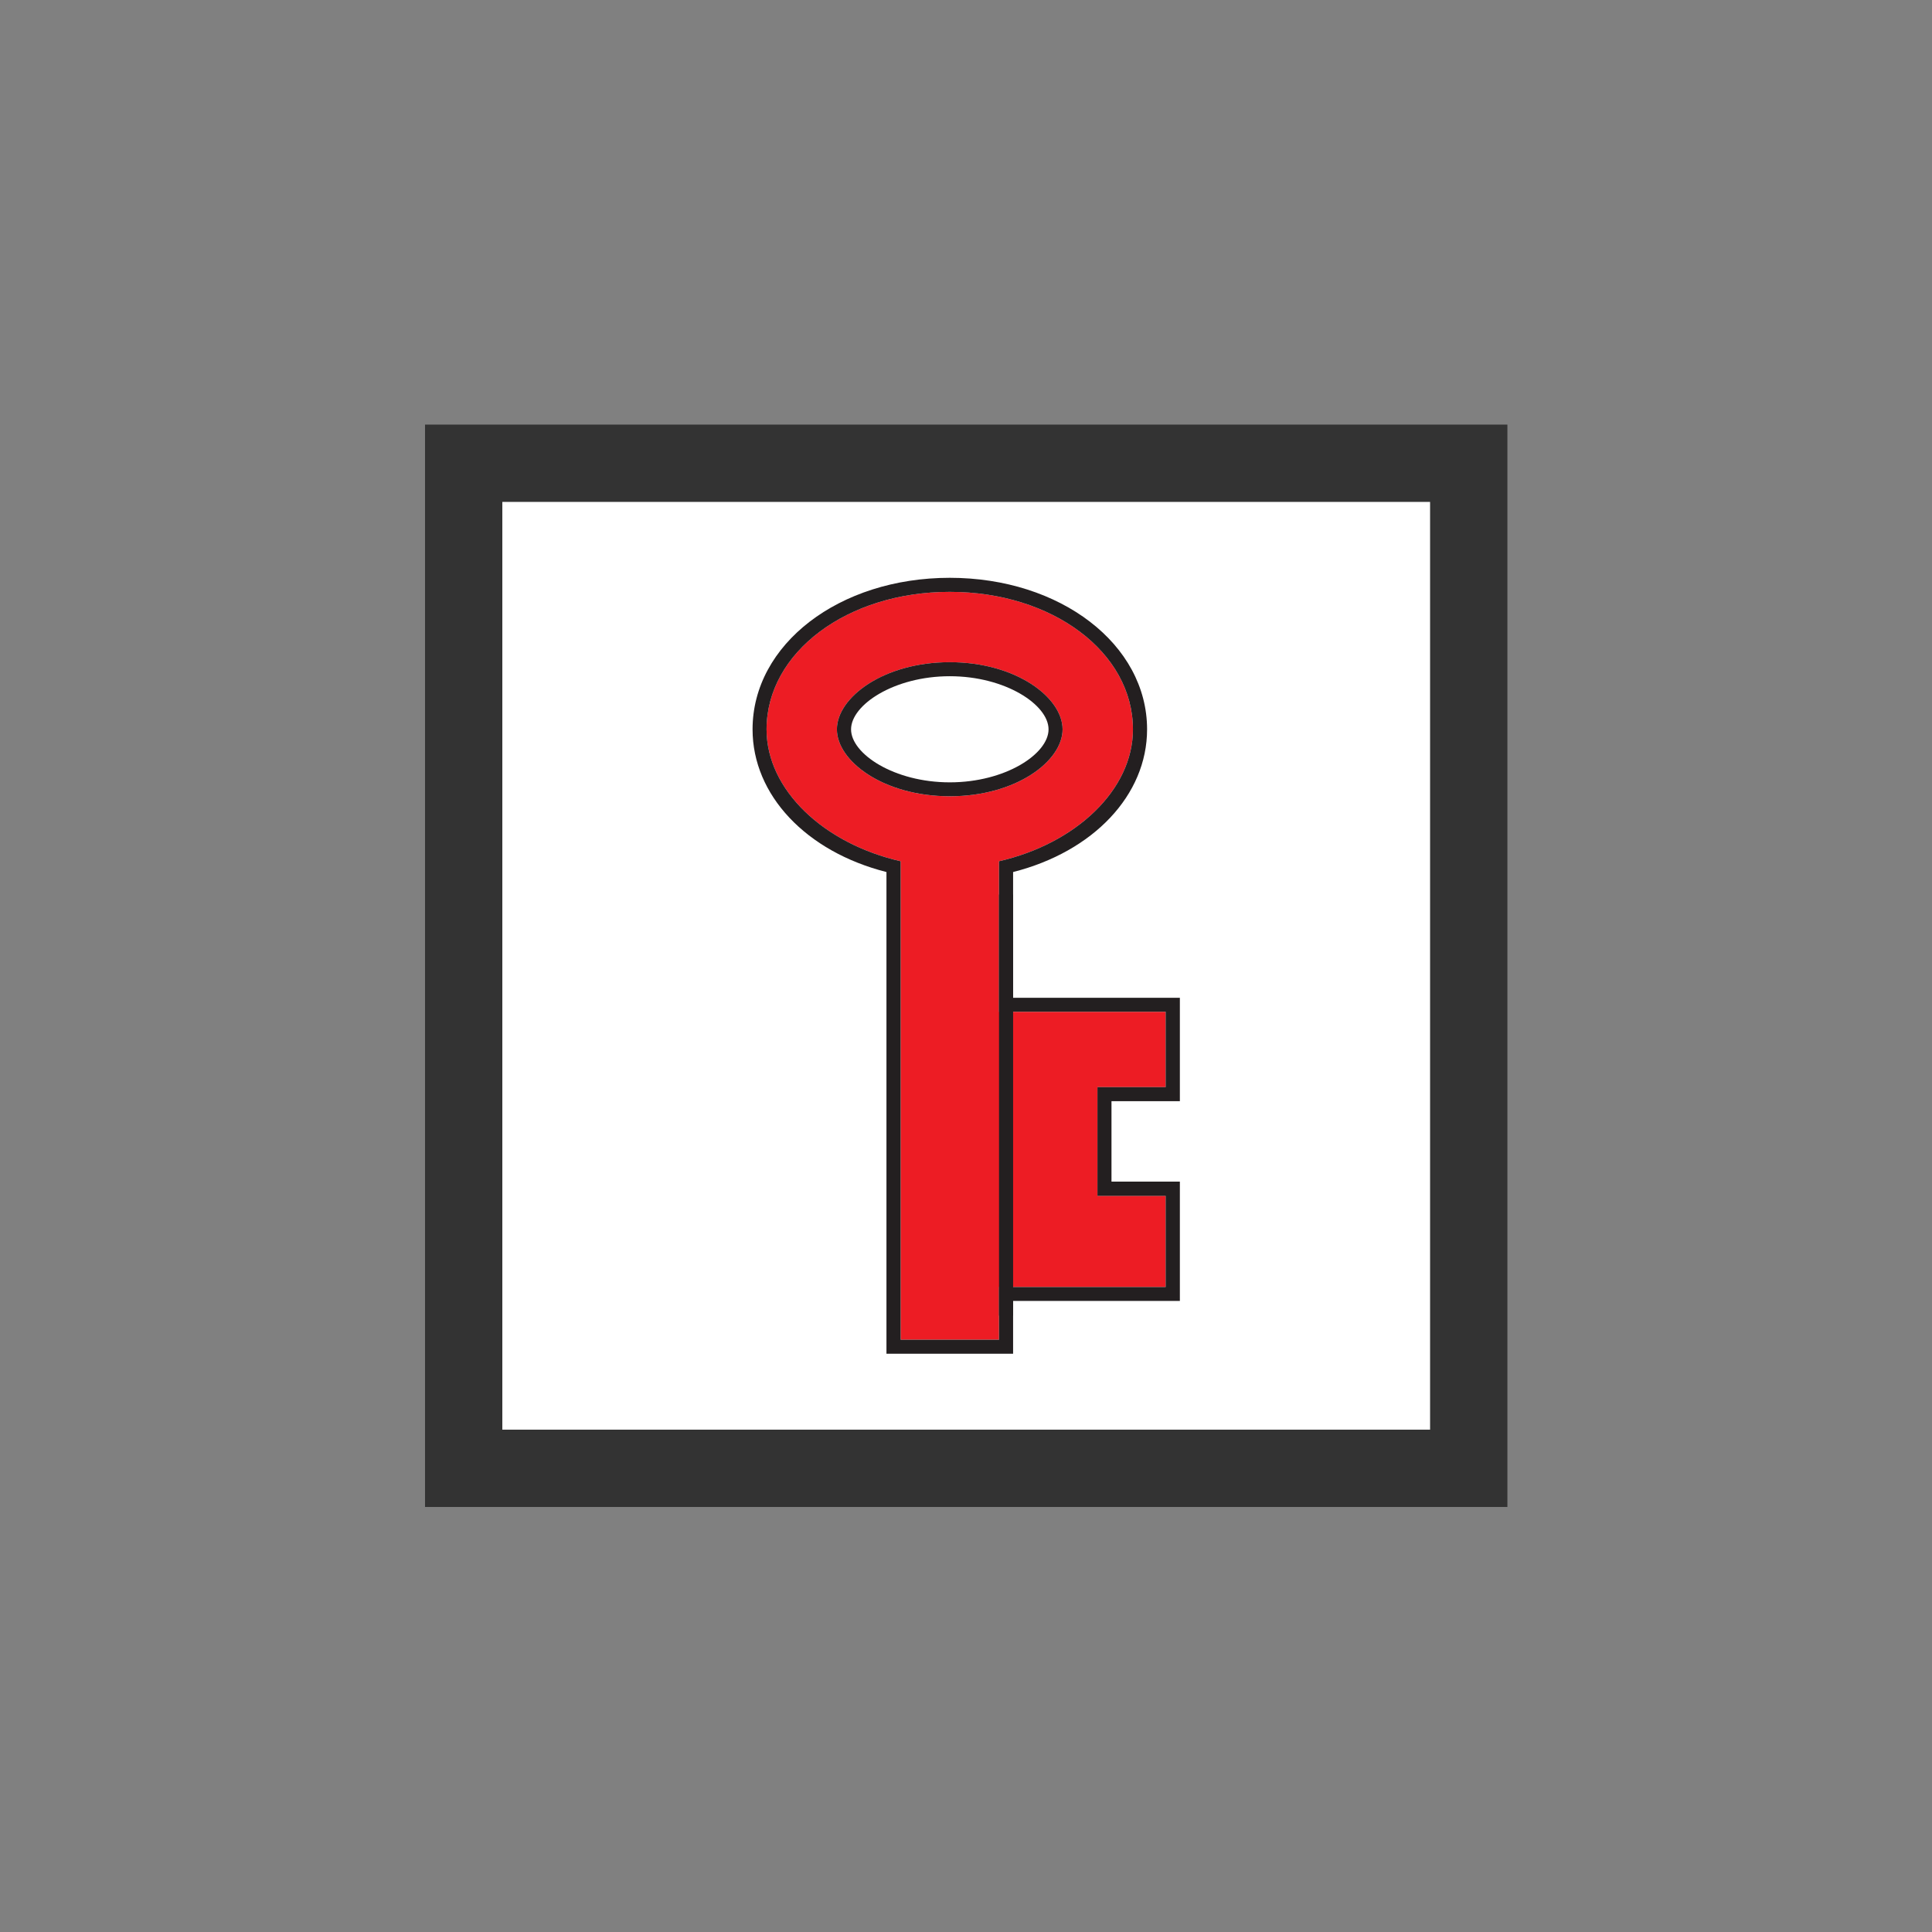 <?xml version="1.0" encoding="UTF-8"?>
<!-- Created with Inkscape (http://www.inkscape.org/) -->
<svg width="125" height="125" version="1.1" xml:space="preserve" xmlns="http://www.w3.org/2000/svg" xmlns:cc="http://creativecommons.org/ns#" xmlns:dc="http://purl.org/dc/elements/1.1/" xmlns:rdf="http://www.w3.org/1999/02/22-rdf-syntax-ns#"><rect width="100%" height="100%" fill="#808080" stroke="none"/><g transform="matrix(1.147 0 0 -1.147 31.671 96.55)"><rect transform="scale(1,-1)" x="-1.457" y="-58.045" width="56.693" height="56.693" fill="#fff" stroke="#333" stroke-miterlimit="20.7" stroke-width="4.361" style="paint-order:markers fill stroke"/><path transform="scale(.1)" d="m259.64 392.6c-37.512 0-63.684 19.882-63.684 37.746 0 17.89 26.172 37.879 63.684 37.879 37.5 0 63.613-19.989 63.613-37.879 0-17.864-26.113-37.746-63.613-37.746zm121.75-164.06v42.5h-93.992v84.914c43.335 9.922 75.554 40.234 75.554 74.387 0 43.445-45.344 77.566-103.31 77.566-57.922 0-103.37-34.121-103.37-77.566 0-34.153 32.265-64.465 75.625-74.387v-269.89h55.5v29.727h93.992v51.414h-38.465v61.34h38.465" fill="#ed1c24"/><g fill="#231f20"><path transform="scale(.1)" d="m287.4 355.96v-84.914h93.992v-42.5h-38.465v-61.34h38.465v-51.414h-93.992v-29.727h-55.5v269.89c-43.36 9.922-75.625 40.234-75.625 74.387 0 43.445 45.449 77.566 103.37 77.566 57.964 0 103.31-34.121 103.31-77.566 0-34.153-32.219-64.465-75.554-74.387zm7.949-77.031v70.937c45.254 11.485 75.574 43.399 75.574 80.481 0 47.976-48.914 85.488-111.28 85.488-62.434 0-111.26-37.512-111.26-85.488 0-37.082 30.254-68.996 75.527-80.481v-271.73h71.438v29.804h94.07v67.313h-38.574v45.351h38.574v58.325h-94.07"/><path transform="scale(.1)" d="m259.64 468.23c-37.512 0-63.684-19.989-63.684-37.879 0-17.864 26.172-37.746 63.684-37.746 37.5 0 63.613 19.882 63.613 37.746 0 17.89-26.113 37.879-63.613 37.879zm55.703-37.879c0-13.84-24.297-29.895-55.703-29.895-31.399 0-55.696 16.055-55.696 29.895 0 13.828 24.297 29.968 55.696 29.968 31.406 0 55.703-16.14 55.703-29.968"/><path transform="scale(.1)" d="m287.4 99.656h7.949v237.52h-7.949z"/></g></g></svg>
